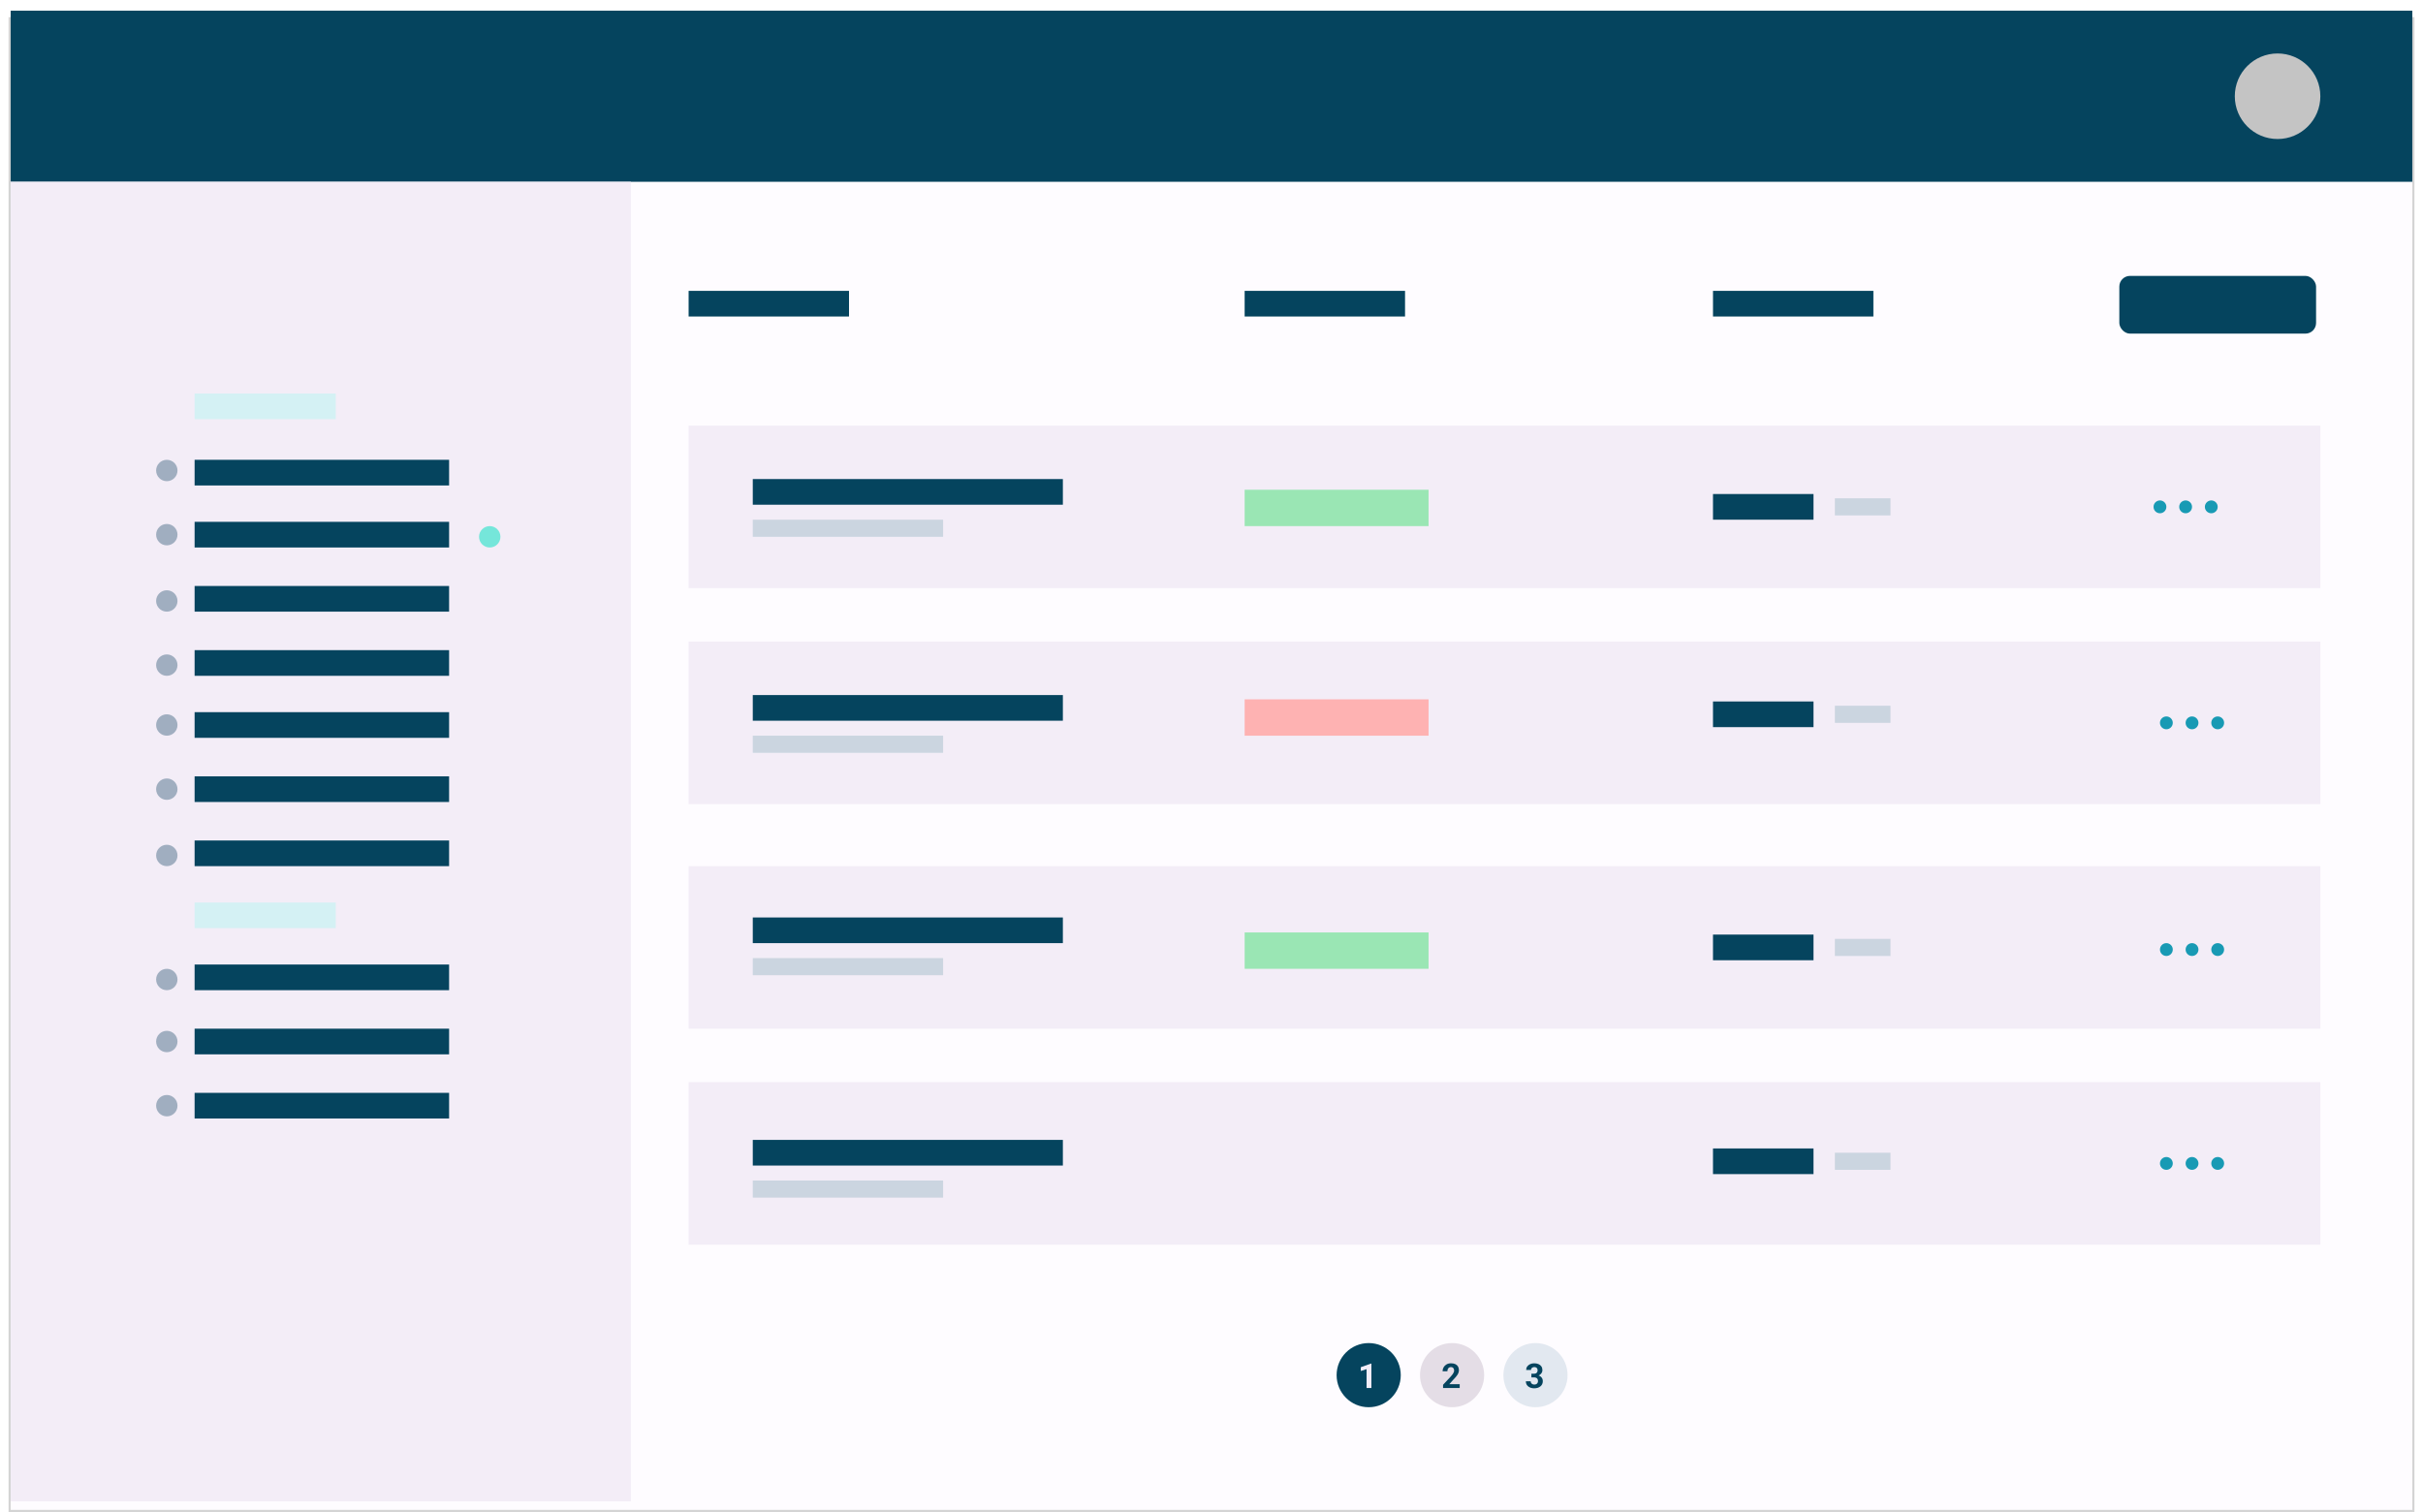 <svg width="1133" height="707" viewBox="0 0 1133 707" fill="none" xmlns="http://www.w3.org/2000/svg">
<g filter="url(#filter0_d_1_1050)">
<g filter="url(#filter1_d_1_1050)">
<rect x="5" y="1" width="1123" height="697" fill="#FEFCFF"/>
<rect x="4.5" y="0.5" width="1124" height="698" stroke="#D4D4D4"/>
</g>
<rect x="5" y="1" width="1123" height="80" fill="#05445E"/>
<rect x="5" y="81" width="290" height="617" fill="#F3EDF7"/>
<circle cx="1065" cy="41" r="20" fill="#C4C4C4"/>
<rect x="322" y="195" width="763" height="76" fill="#F3EDF7"/>
<rect x="322" y="296" width="763" height="76" fill="#F3EDF7"/>
<rect x="322" y="401" width="763" height="76" fill="#F3EDF7"/>
<rect x="322" y="502" width="763" height="76" fill="#F3EDF7"/>
<rect x="322" y="132" width="75" height="12" fill="#05445E"/>
<rect x="91" y="211" width="119" height="12" fill="#05445E"/>
<rect x="91" y="240" width="119" height="12" fill="#05445E"/>
<rect x="91" y="270" width="119" height="12" fill="#05445E"/>
<rect x="91" y="300" width="119" height="12" fill="#05445E"/>
<rect x="91" y="329" width="119" height="12" fill="#05445E"/>
<rect x="91" y="359" width="119" height="12" fill="#05445E"/>
<rect x="91" y="389" width="119" height="12" fill="#05445E"/>
<rect x="91" y="447" width="119" height="12" fill="#05445E"/>
<rect x="91" y="477" width="119" height="12" fill="#05445E"/>
<rect x="91" y="507" width="119" height="12" fill="#05445E"/>
<rect x="91" y="180" width="66" height="12" fill="#D4F1F4"/>
<rect x="91" y="418" width="66" height="12" fill="#D4F1F4"/>
<rect x="352" y="220" width="145" height="12" fill="#05445E"/>
<rect x="352" y="239" width="89" height="8" fill="#CBD5E0"/>
<rect x="352" y="321" width="145" height="12" fill="#05445E"/>
<rect x="801" y="324" width="47" height="12" fill="#05445E"/>
<rect x="352" y="340" width="89" height="8" fill="#CBD5E0"/>
<rect x="858" y="326" width="26" height="8" fill="#CBD5E0"/>
<rect x="801" y="227" width="47" height="12" fill="#05445E"/>
<rect x="858" y="229" width="26" height="8" fill="#CBD5E0"/>
<rect x="801" y="433" width="47" height="12" fill="#05445E"/>
<rect x="858" y="435" width="26" height="8" fill="#CBD5E0"/>
<rect x="801" y="533" width="47" height="12" fill="#05445E"/>
<rect x="858" y="535" width="26" height="8" fill="#CBD5E0"/>
<rect x="352" y="425" width="145" height="12" fill="#05445E"/>
<rect x="352" y="444" width="89" height="8" fill="#CBD5E0"/>
<rect x="352" y="529" width="145" height="12" fill="#05445E"/>
<rect x="352" y="548" width="89" height="8" fill="#CBD5E0"/>
<rect x="582" y="132" width="75" height="12" fill="#05445E"/>
<rect x="582" y="225" width="86" height="17" fill="#9AE6B4"/>
<rect x="582" y="323" width="86" height="17" fill="#FEB2B2"/>
<rect x="582" y="432" width="86" height="17" fill="#9AE6B4"/>
<rect x="801" y="132" width="75" height="12" fill="#05445E"/>
<rect x="991" y="125" width="92" height="27" rx="5" fill="#05445E"/>
<circle cx="1010" cy="233" r="3" fill="#189AB4"/>
<circle cx="1022" cy="233" r="3" fill="#189AB4"/>
<circle cx="1034" cy="233" r="3" fill="#189AB4"/>
<circle cx="1013" cy="334" r="3" fill="#189AB4"/>
<circle cx="1025" cy="334" r="3" fill="#189AB4"/>
<circle cx="1037" cy="334" r="3" fill="#189AB4"/>
<circle cx="1013" cy="440" r="3" fill="#189AB4"/>
<circle cx="1025" cy="440" r="3" fill="#189AB4"/>
<circle cx="1037" cy="440" r="3" fill="#189AB4"/>
<circle cx="1013" cy="540" r="3" fill="#189AB4"/>
<circle cx="1025" cy="540" r="3" fill="#189AB4"/>
<circle cx="1037" cy="540" r="3" fill="#189AB4"/>
<circle cx="229" cy="247" r="5" fill="#75E6DA"/>
<circle cx="78" cy="246" r="5" fill="#A0AEC0"/>
<circle cx="78" cy="216" r="5" fill="#A0AEC0"/>
<circle cx="78" cy="307" r="5" fill="#A0AEC0"/>
<circle cx="78" cy="277" r="5" fill="#A0AEC0"/>
<circle cx="78" cy="365" r="5" fill="#A0AEC0"/>
<circle cx="78" cy="335" r="5" fill="#A0AEC0"/>
<circle cx="78" cy="454" r="5" fill="#A0AEC0"/>
<circle cx="78" cy="483" r="5" fill="#A0AEC0"/>
<circle cx="78" cy="513" r="5" fill="#A0AEC0"/>
<circle cx="78" cy="396" r="5" fill="#A0AEC0"/>
<circle cx="640" cy="639" r="15" fill="#05445E"/>
<circle cx="679" cy="639" r="15" fill="#E4DDE6"/>
<circle cx="718" cy="639" r="15" fill="#E2E8F0"/>
<path d="M641.266 633.602V645H639.016V636.195L636.312 637.055V635.281L641.023 633.602H641.266Z" fill="#F3EDF7"/>
<path d="M682.562 643.242V645H674.781V643.5L678.461 639.555C678.831 639.143 679.122 638.781 679.336 638.469C679.549 638.151 679.703 637.867 679.797 637.617C679.896 637.362 679.945 637.12 679.945 636.891C679.945 636.547 679.888 636.253 679.773 636.008C679.659 635.758 679.49 635.565 679.266 635.43C679.047 635.294 678.776 635.227 678.453 635.227C678.109 635.227 677.812 635.31 677.562 635.477C677.318 635.643 677.13 635.875 677 636.172C676.875 636.469 676.812 636.805 676.812 637.18H674.555C674.555 636.503 674.716 635.883 675.039 635.32C675.362 634.753 675.818 634.302 676.406 633.969C676.995 633.63 677.693 633.461 678.5 633.461C679.297 633.461 679.969 633.591 680.516 633.852C681.068 634.107 681.484 634.477 681.766 634.961C682.052 635.44 682.195 636.013 682.195 636.68C682.195 637.055 682.135 637.422 682.016 637.781C681.896 638.135 681.724 638.49 681.5 638.844C681.281 639.193 681.016 639.547 680.703 639.906C680.391 640.266 680.044 640.638 679.664 641.023L677.688 643.242H682.562Z" fill="#05445E"/>
<path d="M716.086 638.336H717.289C717.674 638.336 717.992 638.271 718.242 638.141C718.492 638.005 718.677 637.818 718.797 637.578C718.922 637.333 718.984 637.049 718.984 636.727C718.984 636.435 718.927 636.177 718.812 635.953C718.703 635.724 718.534 635.547 718.305 635.422C718.076 635.292 717.786 635.227 717.438 635.227C717.161 635.227 716.906 635.281 716.672 635.391C716.438 635.5 716.25 635.654 716.109 635.852C715.969 636.049 715.898 636.289 715.898 636.57H713.641C713.641 635.945 713.807 635.401 714.141 634.938C714.479 634.474 714.932 634.112 715.5 633.852C716.068 633.591 716.693 633.461 717.375 633.461C718.146 633.461 718.82 633.586 719.398 633.836C719.977 634.081 720.427 634.443 720.75 634.922C721.073 635.401 721.234 635.995 721.234 636.703C721.234 637.062 721.151 637.411 720.984 637.75C720.818 638.083 720.578 638.385 720.266 638.656C719.958 638.922 719.583 639.135 719.141 639.297C718.698 639.453 718.201 639.531 717.648 639.531H716.086V638.336ZM716.086 640.047V638.883H717.648C718.268 638.883 718.812 638.953 719.281 639.094C719.75 639.234 720.143 639.438 720.461 639.703C720.779 639.964 721.018 640.273 721.18 640.633C721.341 640.987 721.422 641.38 721.422 641.812C721.422 642.344 721.32 642.818 721.117 643.234C720.914 643.646 720.628 643.995 720.258 644.281C719.893 644.568 719.466 644.786 718.977 644.938C718.487 645.083 717.953 645.156 717.375 645.156C716.896 645.156 716.424 645.091 715.961 644.961C715.503 644.826 715.086 644.625 714.711 644.359C714.341 644.089 714.044 643.75 713.82 643.344C713.602 642.932 713.492 642.445 713.492 641.883H715.75C715.75 642.174 715.823 642.435 715.969 642.664C716.115 642.893 716.315 643.073 716.57 643.203C716.831 643.333 717.12 643.398 717.438 643.398C717.797 643.398 718.104 643.333 718.359 643.203C718.62 643.068 718.818 642.88 718.953 642.641C719.094 642.396 719.164 642.112 719.164 641.789C719.164 641.372 719.089 641.039 718.938 640.789C718.786 640.534 718.57 640.346 718.289 640.227C718.008 640.107 717.674 640.047 717.289 640.047H716.086Z" fill="#05445E"/>
</g>
<defs>
<filter id="filter0_d_1_1050" x="0" y="0" width="1133" height="707" filterUnits="userSpaceOnUse" color-interpolation-filters="sRGB">
<feFlood flood-opacity="0" result="BackgroundImageFix"/>
<feColorMatrix in="SourceAlpha" type="matrix" values="0 0 0 0 0 0 0 0 0 0 0 0 0 0 0 0 0 0 127 0" result="hardAlpha"/>
<feOffset dy="4"/>
<feGaussianBlur stdDeviation="2"/>
<feComposite in2="hardAlpha" operator="out"/>
<feColorMatrix type="matrix" values="0 0 0 0 0 0 0 0 0 0 0 0 0 0 0 0 0 0 0.25 0"/>
<feBlend mode="normal" in2="BackgroundImageFix" result="effect1_dropShadow_1_1050"/>
<feBlend mode="normal" in="SourceGraphic" in2="effect1_dropShadow_1_1050" result="shape"/>
</filter>
<filter id="filter1_d_1_1050" x="0" y="0" width="1133" height="707" filterUnits="userSpaceOnUse" color-interpolation-filters="sRGB">
<feFlood flood-opacity="0" result="BackgroundImageFix"/>
<feColorMatrix in="SourceAlpha" type="matrix" values="0 0 0 0 0 0 0 0 0 0 0 0 0 0 0 0 0 0 127 0" result="hardAlpha"/>
<feOffset dy="4"/>
<feGaussianBlur stdDeviation="2"/>
<feComposite in2="hardAlpha" operator="out"/>
<feColorMatrix type="matrix" values="0 0 0 0 0 0 0 0 0 0 0 0 0 0 0 0 0 0 0.25 0"/>
<feBlend mode="normal" in2="BackgroundImageFix" result="effect1_dropShadow_1_1050"/>
<feBlend mode="normal" in="SourceGraphic" in2="effect1_dropShadow_1_1050" result="shape"/>
</filter>
</defs>
</svg>
